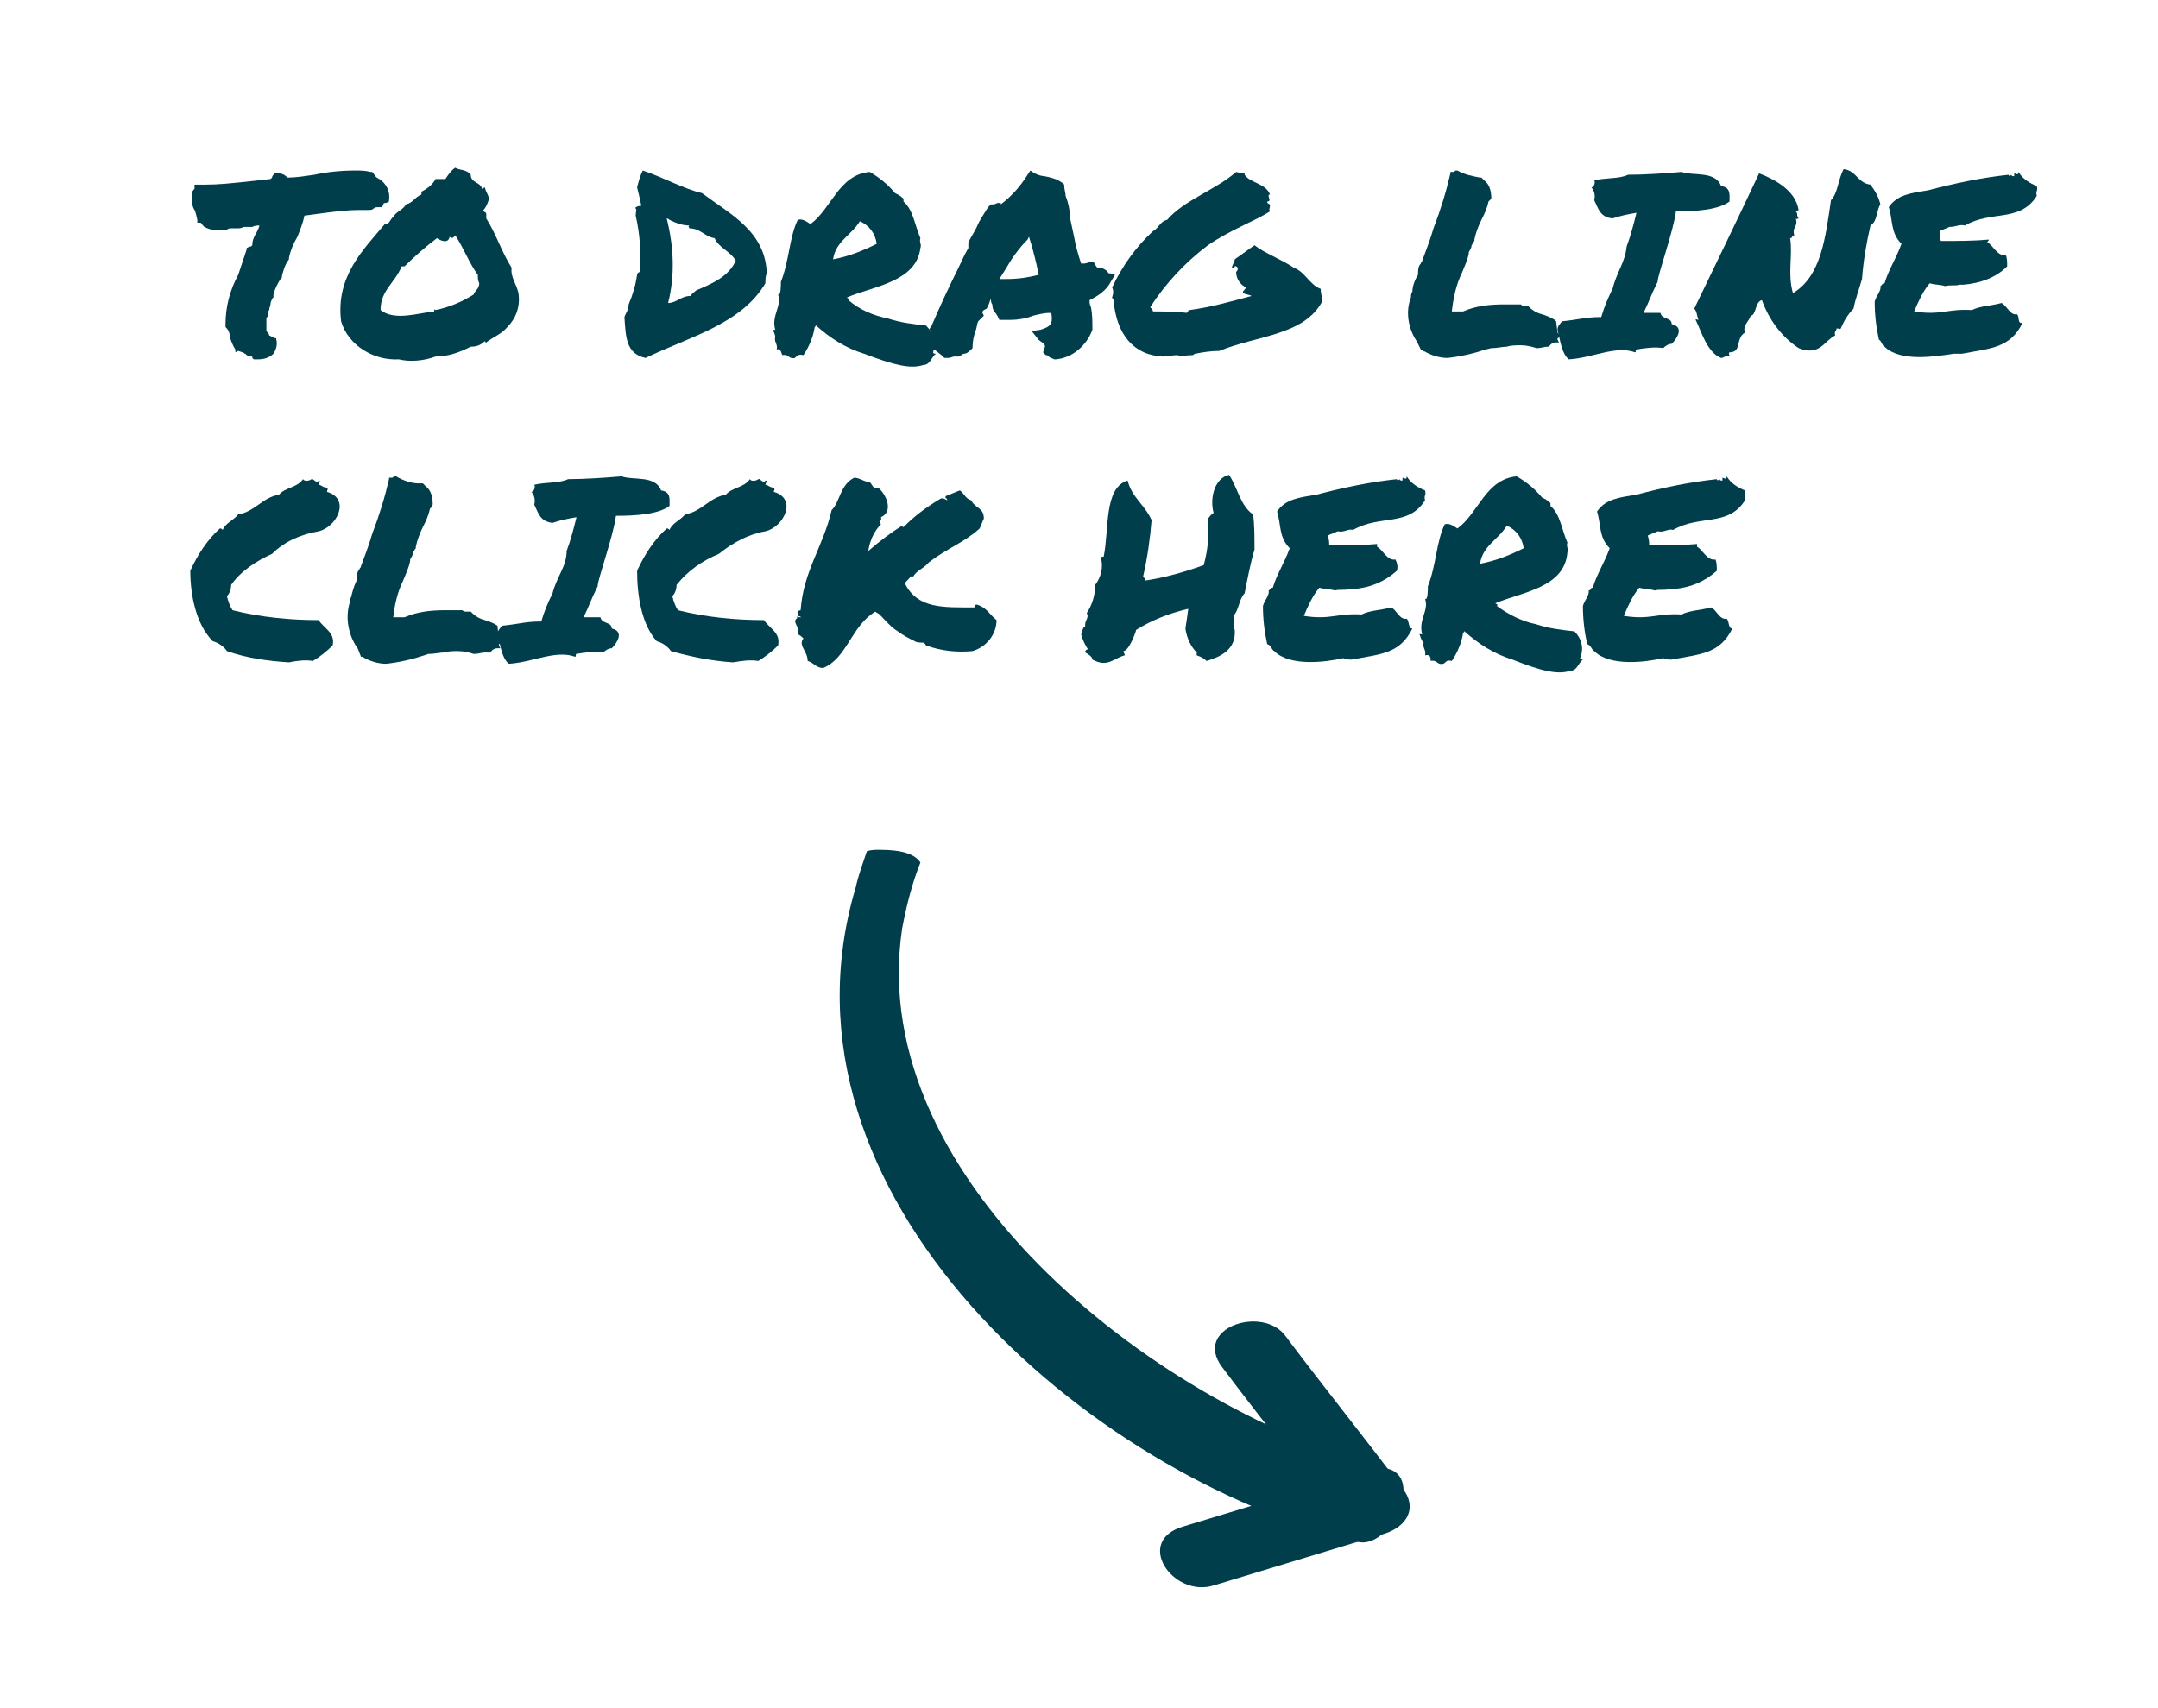 <?xml version="1.0" encoding="utf-8"?>
<!-- Generator: Adobe Illustrator 25.0.0, SVG Export Plug-In . SVG Version: 6.00 Build 0)  -->
<svg version="1.1" id="Layer_1" xmlns="http://www.w3.org/2000/svg" xmlns:xlink="http://www.w3.org/1999/xlink" x="0px" y="0px"
	 viewBox="0 0 153.1 121.2" style="enable-background:new 0 0 153.1 121.2;" xml:space="preserve">
<style type="text/css">
	.st0{fill:#003E4C;}
</style>
<path class="st0" d="M13.8,14.9c-0.2-0.3-0.2-0.7-0.2-1.1c0-0.2,0.1-0.3,0.2-0.4v-0.3H14h0.6c0.9,0,1.8-0.1,2.8-0.2l1.8-0.2
	c0,0,0.1-0.1,0.1-0.1c0-0.1,0.1-0.2,0.1-0.2l0.1-0.1h0.1h0.1c0.3,0,0.5,0.1,0.7,0.3c0.6,0,1.2-0.1,1.9-0.2c0.9-0.2,1.9-0.3,2.9-0.3
	c0.4,0,0.7,0,1.1,0.1h0.1l0.1,0.1c0.1,0.2,0.2,0.3,0.4,0.4c0.5,0.3,0.8,0.9,0.7,1.5v0.1l-0.1,0c0,0.1-0.1,0.1-0.2,0.1
	c0,0-0.1,0-0.1,0.1l-0.1,0.2h-0.2c-0.2,0-0.3,0-0.4,0.1c-0.1,0.1-0.2,0.1-0.4,0.1H26c-0.2,0-0.3,0-0.5,0c-0.8,0-1.6,0.1-2.4,0.2
	l-1.5,0.2c-0.1,0.5-0.3,1-0.5,1.5c-0.3,0.5-0.5,1-0.6,1.5v0.1c-0.3,0.4-0.4,0.8-0.5,1.2v0.1l-0.1,0.1c-0.2,0.3-0.4,0.7-0.5,1.1
	l0,0.1v0.1l-0.1,0.1c0,0.1-0.1,0.2-0.1,0.3c0,0.2-0.1,0.3-0.1,0.5c-0.1,0.1-0.1,0.2-0.1,0.3v0.1c0,0.1-0.1,0.1-0.1,0.2
	c0,0.1,0,0.3,0,0.4c0,0.1,0,0.3,0,0.5c0.1,0.1,0.2,0.2,0.2,0.3l0.2,0.1c0.1,0,0.2,0.1,0.2,0.1l0.1,0v0.1c0.1,0.3,0,0.7-0.2,1
	c-0.3,0.3-0.7,0.4-1.1,0.4h-0.3l-0.1-0.1c0,0,0,0,0-0.1h-0.1c-0.2,0-0.3-0.1-0.4-0.2c-0.1,0-0.1-0.1-0.2-0.1l-0.3-0.1L16.7,25v-0.1
	c0,0,0-0.1,0-0.1c-0.2-0.3-0.3-0.6-0.4-0.9c0-0.3-0.1-0.5-0.3-0.7V23c0-1.2,0.3-2.4,0.9-3.5c0.2-0.6,0.4-1.2,0.6-1.8v-0.1l0.2-0.1
	c0,0,0.1,0,0.1,0l0.1-0.1c0-0.3,0.1-0.6,0.3-0.9c0.1-0.2,0.2-0.4,0.2-0.5c-0.2,0-0.3,0-0.5,0.1c-0.1,0-0.3,0-0.4,0
	c-0.1,0-0.1,0-0.2,0c-0.2,0.1-0.3,0.1-0.5,0.1c-0.1,0-0.1,0-0.2,0h-0.2c-0.1,0-0.2,0-0.3,0.1h-0.1h-0.1c-0.1,0-0.2,0-0.3,0h-0.2
	h-0.2c-0.3,0-0.5-0.1-0.7-0.2l-0.1-0.1c-0.1-0.1-0.1-0.2-0.2-0.2l-0.2,0v-0.2C13.9,15.2,13.9,15.1,13.8,14.9z"/>
<path class="st0" d="M24.2,22.8c-0.4-3.2,1.6-5.1,3.1-6.9c0.3,0.1,0.4-0.4,0.6-0.5c0.2-0.4,0.7-0.5,0.9-0.9c0.5-0.1,0.6-0.5,1.1-0.7
	v-0.2c0.4-0.2,0.8-0.5,1-0.9c0.2,0,0.4,0,0.7,0c0.2-0.3,0.4-0.6,0.7-0.8c0.3,0.2,0.8,0.1,1.1,0.5c0,0.6,0.7,0.5,0.8,1
	c0.1,0,0.1-0.1,0.2-0.1c0.1,0.4,0.2,0.4,0.3,0.8c-0.1,0.3-0.2,0.6-0.4,0.8c0,0.2,0.2,0.1,0.2,0.3c0,0.1,0,0.2,0,0.3
	c0.7,1.1,1.1,2.4,1.8,3.5c-0.1,0.7,0.4,1.2,0.5,1.9c0.1,0.9-0.2,1.7-0.8,2.3c-0.4,0.5-1,0.7-1.5,1.1c0,0-0.1,0-0.1-0.1c0,0,0,0,0,0
	c-0.3,0.3-0.6,0.4-1,0.4c-0.8,0.4-1.6,0.7-2.5,0.7c-0.8,0.3-1.8,0.4-2.6,0.2C26.5,25.6,24.7,24.5,24.2,22.8z M27,22
	c1,0.8,2.7,0.2,3.8,0.1c0-0.1,0-0.2,0.1-0.1c1-0.2,1.9-0.6,2.7-1.1c0.1-0.3,0.4-0.4,0.4-0.8c-0.1-0.2-0.1-0.4-0.1-0.6
	c-0.6-0.8-1-1.9-1.6-2.8c-0.1,0.1-0.2,0.3-0.4,0.1c-0.1,0.5-0.6,0.3-0.9,0.1c-0.8,0.6-1.6,1.3-2.3,2c-0.1,0-0.1,0-0.2,0
	C28,20.1,27,20.6,27,22z"/>
<path class="st0" d="M44.3,22.5c0.1-0.3,0.3-0.5,0.3-0.9c0.3-0.7,0.5-1.4,0.6-2.1c0-0.1,0.1-0.2,0.2-0.2c0.1-1.3,0-2.7-0.3-4
	c0-0.3,0.1-0.4,0-0.5s0.2-0.2,0.4-0.2c-0.1-0.5-0.2-0.9-0.3-1.3c0.1-0.4,0.2-0.8,0.4-1.2c1.5,0.5,2.9,1.3,4.2,1.6
	c2,1.5,4.5,2.7,4.6,5.7c-0.1,0.2-0.1,0.5-0.1,0.7c-1.7,2.9-5.4,3.8-8.5,5.3C44.4,25.1,44.4,23.9,44.3,22.5z M47.3,15.5
	c0.5,2,0.6,4,0.1,6c0.6,0,0.9-0.5,1.6-0.5c0.1-0.2,0.3-0.3,0.4-0.4c1.2-0.5,2.3-1,2.8-2.1c-0.4-0.7-1.2-0.9-1.5-1.6
	c-0.7-0.1-1-0.7-1.8-0.7c0-0.1-0.1-0.1,0-0.2c-0.5,0-1-0.2-1.4-0.4C47.4,15.5,47.3,15.5,47.3,15.5L47.3,15.5z"/>
<path class="st0" d="M54.8,23.4H55c-0.3-1,0.5-1.7,0.2-2.5c0.2,0.1,0.2-0.6,0.2-0.9c0.6-1.5,0.6-3.2,1.2-4.4
	c0.3-0.1,0.6,0.1,0.9,0.3c1.5-1.1,2-3.5,4.2-3.7c0.7,0.4,1.3,0.9,1.8,1.5c0.2,0.1,0.4,0.2,0.6,0.4v0.2c0.7,0.6,0.8,1.7,1.2,2.6
	c-0.1,0.3,0.1,0.4,0,0.7C65,20,62,20.3,60.1,21.1c0,0.1,0.1,0,0.1,0.2C61,22,62,22.4,63,22.6c0.9,0.3,1.8,0.4,2.7,0.5
	c0.5,0.5,0.7,1.2,0.5,1.9c0,0.1,0.1,0.1,0.2,0.1c-0.3,0.2-0.4,0.8-0.9,0.8c-0.9,0.3-2.1,0-4.2-0.8c-1.3-0.4-2.4-1.1-3.4-2
	c-0.1,0,0,0.1-0.1,0.1c-0.1,0.7-0.4,1.4-0.8,2c-0.4-0.1-0.5,0.1-0.6,0.2c-0.5,0.1-0.4-0.3-0.9-0.2c-0.1-0.2-0.1-0.5-0.4-0.4
	c0.1-0.4-0.2-0.5-0.1-0.9C55,23.8,54.9,23.5,54.8,23.4z M59.1,18.4c1.1-0.2,2.1-0.6,3.1-1.1c-0.1-0.7-0.5-1.3-1.2-1.6
	C60.4,16.7,59.3,17.1,59.1,18.4L59.1,18.4z"/>
<path class="st0" d="M65.8,23.6l0.2-0.2h-0.1l0.2-0.3c0.6-1.4,1.2-2.7,1.9-4.1c0.2-0.4,0.4-0.9,0.7-1.4c0-0.1,0-0.2,0-0.3v-0.1
	c0.2-0.4,0.4-0.7,0.6-1.1c0.2-0.5,0.5-0.9,0.8-1.4l0.2-0.2h0.2c0.1,0,0.2-0.1,0.3-0.1h0.1H71v0.1c0.8-0.6,1.4-1.3,1.9-2.1l0.2-0.3
	l0.3,0.2c0.2,0.1,0.5,0.2,0.7,0.2c0.5,0.1,0.9,0.2,1.3,0.5l0.1,0.1v0.1c0,0.2,0.1,0.5,0.1,0.7c0.2,0.5,0.3,1,0.3,1.5
	c0.1,0.5,0.2,0.9,0.3,1.4c0.1,0.6,0.3,1.3,0.5,1.9h0.2c0.2,0,0.3-0.1,0.5-0.1h0.2l0.1,0.2c0.1,0.1,0.1,0.2,0.2,0.2c0,0,0,0,0.1,0
	c0.2,0,0.4,0.1,0.6,0.3c0,0.1,0.1,0.1,0.2,0.1l0.3,0.1L78.8,20c-0.3,0.6-0.9,1-1.5,1.3c0,0.2,0,0.3,0.1,0.5c0.1,0.5,0.1,1,0.1,1.5
	v0.1c-0.4,1.1-1.4,2-2.6,2.1h-0.1c-0.2-0.1-0.3-0.1-0.4-0.2c-0.1-0.1-0.1-0.1-0.2-0.1L74,25l0.1-0.3c0.1-0.2,0-0.3-0.3-0.5
	c-0.1-0.1-0.2-0.1-0.2-0.2l-0.4-0.5l0.6-0.1c0.7-0.2,0.9-0.4,0.8-1.1l-0.1-0.1c-0.4,0-0.8,0.1-1.2,0.2c-0.5,0.2-1.1,0.3-1.6,0.3
	c-0.2,0-0.4,0-0.6,0h-0.2l-0.1-0.2c0-0.1-0.1-0.1-0.1-0.2c-0.2-0.2-0.3-0.4-0.3-0.7c-0.1-0.1-0.1-0.3-0.1-0.4
	c-0.1,0.2-0.1,0.3-0.2,0.5L70,21.9l-0.2,0.1c-0.1,0.1-0.1,0.1-0.1,0.2l0.1,0.2l-0.2,0.2l-0.2,0.2c-0.1,0.2-0.1,0.5-0.2,0.7
	c-0.1,0.3-0.2,0.7-0.2,1.1v0.1l-0.1,0.1c-0.1,0.1-0.3,0.3-0.5,0.3c-0.1,0-0.2,0.1-0.2,0.1L68,25.3h-0.2h-0.1c-0.1,0-0.3,0.1-0.4,0.1
	H67l-0.1-0.1c-0.2-0.2-0.4-0.3-0.6-0.5l-0.1,0v-0.1c-0.1-0.2-0.1-0.3-0.1-0.5c0-0.2,0-0.3-0.1-0.3L65.8,23.6z M70.9,19.8
	c0.2,0,0.3,0,0.5,0c0.8,0,1.5-0.1,2.3-0.3c-0.2-0.9-0.4-1.8-0.7-2.7L72.9,17V17c-0.6,0.6-1.1,1.3-1.5,2L70.9,19.8z"/>
<path class="st0" d="M78.9,20.4c0.7-1.5,1.7-2.9,2.9-4c0.4-0.2,0.5-0.7,1-0.8c1.2-1.4,3.4-2.1,4.9-3.4c0.3,0.1,0.4,0,0.6,0.1v0.1
	h-0.1c-0.1,0,0,0,0.1,0c0.4,0.6,1.5,0.6,1.8,1.4c-0.3,0,0.2,0.5-0.2,0.5c0,0.2,0.2,0.1,0.2,0.3s-0.1,0.2,0,0.4
	c-1.1,0.7-2.8,1.3-4.4,2.4c-1.6,1.2-3,2.7-4.1,4.4c0.1,0.1,0.2,0.2,0.2,0.3c0.8,0,1.6,0,2.4,0.1c0.1-0.1,0.1-0.2,0.2-0.2
	c1.5-0.2,2.9-0.6,4.4-1c-0.2-0.1-0.4-0.1-0.6-0.2c-0.1-0.1,0.1-0.2,0.2-0.4c-0.4-0.2-0.7-0.6-0.7-1.1c0.1-0.1,0.2-0.3,0-0.4
	c0,0,0,0,0,0c-0.2-0.1,0,0.2-0.3,0.1c0-0.2,0.2-0.4,0.2-0.6l1.4-1c0.6,0.5,1.9,1,2.8,1.6c0.8,0.3,1.1,1.2,1.9,1.5
	c0,0.4,0.1,0.5,0.1,0.9c-1.3,2.4-4.6,2.4-7.3,3.5c-0.6,0-1.2,0.1-1.7,0.2c-0.1,0-0.1,0.1-0.2,0.1c-0.4,0-0.7,0.1-1.1,0
	c-0.3,0-0.7,0.1-1,0.1c-2.1-0.1-3.3-1.6-3.5-4c0-0.1-0.1-0.1-0.1-0.2C79,20.8,79,20.6,78.9,20.4z"/>
<path class="st0" d="M100.5,24.2c-0.6-0.9-0.8-2.1-0.4-3.1c0-0.1,0-0.3,0.1-0.4c0-0.4,0.2-0.9,0.4-1.2c0-0.3,0-0.6,0.2-0.8
	c0-0.1,0.1-0.1,0.1-0.2c0.3-0.8,0.6-1.6,0.8-2.3c0.5-1.3,0.9-2.6,1.2-3.9v-0.1h0.1c0,0,0.1,0,0.1,0c0.1,0,0.1-0.1,0.2-0.1h0.1
	c0.5,0.3,1.1,0.4,1.6,0.5h0.1l0,0c0.1,0.1,0.1,0.1,0.2,0.2c0.4,0.3,0.5,0.8,0.5,1.3l-0.1,0.1c0,0-0.1,0.1-0.1,0.1
	c-0.1,0.5-0.3,0.9-0.5,1.3c-0.2,0.4-0.4,0.9-0.5,1.4v0.1c-0.1,0.1-0.1,0.2-0.2,0.3c0,0.2-0.1,0.3-0.2,0.5V18
	c-0.1,0.5-0.3,0.9-0.5,1.4c-0.4,0.8-0.6,1.8-0.7,2.7h0.4c0.1,0,0.3,0,0.4,0c0.9-0.4,1.9-0.5,2.9-0.5c0.4,0,0.8,0,1.1,0l0.1,0
	c0.1,0.1,0.1,0.1,0.3,0.1h0.2l0.1,0.1c0.2,0.2,0.5,0.4,0.9,0.5c0.3,0.1,0.6,0.2,0.9,0.4l0.1,0.1l0.1,0.8c0,0,0.1,0.1,0.1,0.1
	c0,0,0,0.1,0,0.1c0,0.1,0,0.2-0.1,0.2c0,0,0,0,0,0.1l0.1,0.2h-0.2c-0.2,0-0.4,0.1-0.5,0.3v0H110h-0.2c-0.2,0-0.5,0.1-0.7,0.1h-0.1
	c-0.3-0.1-0.7-0.2-1.1-0.2c-0.3,0-0.7,0-1,0.1c-0.3,0-0.7,0.1-1,0.1h-0.1l-0.4,0.1c-0.9,0.3-1.8,0.5-2.7,0.6c-0.6,0-1.2-0.2-1.7-0.5
	V25c0-0.1-0.1-0.2-0.2-0.2C100.7,24.6,100.6,24.4,100.5,24.2z"/>
<path class="st0" d="M110.5,23.4c0-0.3,0.2-0.4,0.3-0.6c1.1-0.1,1.7-0.3,2.7-0.3c0,0,0.1,0,0.1,0c0.2-0.7,0.5-1.4,0.8-2
	c0.3-1.2,0.9-1.9,1-3c0.3-0.8,0.5-1.6,0.7-2.4c-0.6,0.1-1.1,0.2-1.7,0.4c-0.9-0.1-1-0.7-1.3-1.3c0.1-0.3,0-0.7-0.2-0.9
	c0.2,0,0.3-0.4,0.2-0.5c0.8-0.2,1.8-0.1,2.4-0.4c1.2,0,2.6-0.1,3.8-0.2c0.8,0.3,2.4-0.1,2.8,1c0.7,0.1,0.6,0.6,0.6,1.1
	c-0.8,0.6-2.4,0.7-3.8,0.7c-0.2,1.5-1.3,4.5-1.3,5c-0.5,1-0.6,1.4-1,2.2h1.2c0.1,0.5,0.8,0.3,0.8,0.8c0.9,0.2,0.4,1,0,1.4
	c-0.2,0-0.4,0.1-0.6,0.3c-0.6-0.1-1.3,0-1.9,0.1c-0.1,0,0,0.2-0.1,0.2c-1.4-0.5-3,0.4-4.7,0.5C110.8,25.1,110.7,24.2,110.5,23.4z"/>
<path class="st0" d="M122.7,25c-0.1,0.1,0,0.1,0,0.3c-0.3-0.1-0.4,0.1-0.6,0.1c-1-0.4-1.4-1.9-1.8-2.7c0-0.1,0.1,0,0.2,0
	c-0.1-0.2-0.1-0.6-0.3-0.8c1.4-2.9,3.1-6.4,4.6-9.6c1.3,0.5,2.6,1.3,2.8,2.6c-0.1,0.1-0.1,0-0.2,0.1c0.2,0.2,0,0.2,0.2,0.5
	c-0.1,0-0.1,0.1-0.2,0c0.2,0.6-0.3,0.6-0.1,1.2c-0.2,0-0.1,0.2-0.3,0.2c0.2,1.2-0.2,2.5,0.2,3.9c2-1.2,2.3-3.9,2.7-6.6
	c0.5-0.5,0.5-1.5,0.9-2.2c0.9,0.1,1,1,1.9,1.1c0.3,0.4,0.6,0.9,0.7,1.4c-0.3,0.5-0.2,1.2-0.7,1.5c-0.3,1.3-0.5,2.5-0.6,3.8
	c-0.2,0.7-0.5,1.5-0.6,2.1c-0.4,0.4-0.7,0.9-0.9,1.4c-0.1,0.1-0.1,0-0.3,0c0,0.2-0.2,0.2-0.1,0.5c-0.8,0.4-1.1,1.5-2.6,0.9
	c-1.2-0.8-2.1-2-2.6-3.4c-0.5,0.1-0.4,1.1-0.8,1.1c-0.1,0.4-0.6,0.7-0.4,1.2C123.1,24,123.6,25,122.7,25z"/>
<path class="st0" d="M133.3,24.1c-0.2-0.9-0.3-1.8-0.3-2.7c0.1-0.4,0.5-0.8,0.4-1.1c0.1,0,0.1-0.2,0.3-0.2c0.3-1,0.8-1.7,1.2-2.8
	c-0.8-0.8-0.6-1.7-0.9-2.6c0.6-0.9,1.6-1,2.8-1.2c1.9-0.5,3.8-0.9,5.7-1.1c0,0.1,0.1,0.1,0.2,0c0,0.1,0.1,0.1,0.2,0.1
	c0,0,0.1,0,0.1,0s-0.1,0-0.1,0v-0.2c0.1,0,0.3,0.2,0.3-0.1c0.3,0.5,0.8,0.8,1.3,1c0.1,0.4-0.1,0.3,0,0.7c-1.2,1.9-3.2,1-5.1,2.1
	c-0.4-0.1-0.6,0.1-1.1,0.1c-0.2,0.1-0.5,0.2-0.7,0.3c0.1,0.3,0,0.5,0.1,0.7c1.1,0,2.3,0,3.4-0.1c0,0.1-0.1,0.1-0.1,0.2
	c0.4,0.2,0.7,1,1.3,0.9c0.1,0.2,0.1,0.5,0.1,0.8c-0.8,0.8-1.9,1.2-3.1,1.3c-0.1,0-0.2,0-0.3,0c-0.2,0.1-0.7,0-1,0.1
	c-0.3-0.1-0.8-0.1-1.1-0.2c-0.5,0.6-0.8,1.3-1.1,2c1.9,0.3,2.3-0.2,4.1-0.1c0.6-0.3,1.4-0.3,2.1-0.5c0.4,0.2,0.6,0.9,1.1,0.8
	c0.2,0.2,0,0.7,0.4,0.6c-0.9,1.8-2.2,1.8-4.3,2.2c-0.2,0-0.4,0-0.6,0c-1.3,0.2-3.8,0.6-4.9-0.5C133.5,24.5,133.5,24.2,133.3,24.1z"
	/>
<path class="st0" d="M13.5,40.5c0.5-1.1,1.2-2.2,2.1-3c0.1,0,0.1,0,0.2,0.1c0.2-0.5,0.8-0.7,1.1-1.1c1.2-0.2,1.7-1.2,2.9-1.4
	c0.4-0.5,1.3-0.5,1.7-1.1c0.1,0.2,0.5,0.1,0.6,0s0.4,0.4,0.5,0.1c0.2,0,0,0.2,0,0.3c0.2,0,0.3,0.2,0.6,0.2c0.1,0.1,0,0.2,0,0.3
	c1.7,0.5,0.7,2.5-0.6,2.8c-1.2,0.2-2.4,0.7-3.3,1.6c-1.1,0.5-2.2,1.2-2.9,2.2c0,0.3-0.1,0.6-0.3,0.8c0.1,0.4,0.2,0.7,0.4,1
	c2,0.5,4.1,0.7,6.1,0.7c0.4,0.6,1.2,0.9,1,1.8c-0.4,0.4-0.9,0.8-1.4,1.1c-0.6-0.1-1.2,0-1.7,0.1c-1.5-0.1-3-0.3-4.4-0.8
	c-0.2-0.3-0.6-0.6-1-0.7C13.9,44.3,13.5,42.2,13.5,40.5z"/>
<path class="st0" d="M25.3,45.9c-0.6-0.9-0.8-2.1-0.5-3.1c0-0.1,0-0.3,0.1-0.4c0.1-0.4,0.2-0.8,0.4-1.2c0-0.3,0-0.6,0.2-0.8
	c0-0.1,0.1-0.1,0.1-0.2c0.3-0.8,0.6-1.6,0.8-2.3c0.5-1.3,0.9-2.6,1.2-3.9v-0.1h0.1c0,0,0.1,0,0.1,0c0.1,0,0.1-0.1,0.2-0.1h0.1
	c0.5,0.3,1.1,0.5,1.6,0.5H30l0,0c0.1,0.1,0.1,0.1,0.2,0.2c0.4,0.3,0.5,0.8,0.5,1.3L30.6,36c0,0-0.1,0.1-0.1,0.1
	c-0.1,0.5-0.3,0.9-0.5,1.3c-0.2,0.4-0.4,0.9-0.5,1.4v0.1c-0.1,0.1-0.1,0.2-0.2,0.3c0,0.2-0.1,0.3-0.2,0.5v0.1
	c-0.1,0.5-0.3,0.9-0.5,1.4c-0.4,0.8-0.6,1.7-0.7,2.6h0.4c0.1,0,0.3,0,0.4,0c0.9-0.4,1.9-0.5,2.9-0.5c0.4,0,0.8,0,1.1,0l0.1,0
	c0.1,0.1,0.2,0.1,0.3,0.1h0.3l0.1,0.1c0.2,0.2,0.5,0.4,0.9,0.5c0.3,0.1,0.6,0.2,0.9,0.4v0.1l0.1,0.8c0,0,0.1,0.1,0.1,0.1
	c0,0,0,0.1,0,0.1c0,0.1,0,0.2-0.1,0.2c0,0,0,0,0,0.1l0.1,0.2h-0.2c-0.2,0-0.4,0.1-0.5,0.3h-0.1h-0.1h-0.2c-0.2,0-0.5,0.1-0.7,0.1
	h-0.1c-0.3-0.1-0.7-0.2-1.1-0.2c-0.3,0-0.7,0-1,0.1c-0.3,0-0.7,0.1-1,0.1h-0.1l-0.3,0.1c-0.9,0.3-1.8,0.5-2.7,0.6
	c-0.6,0-1.2-0.2-1.7-0.5l-0.1,0c0-0.1-0.1-0.2-0.1-0.3C25.4,46.1,25.4,46,25.3,45.9z"/>
<path class="st0" d="M35.3,45c0-0.3,0.2-0.4,0.3-0.6c1.1-0.1,1.7-0.3,2.7-0.3c0,0,0.1,0,0.1,0c0.2-0.7,0.5-1.4,0.8-2
	c0.3-1.2,1-1.9,1-3c0.3-0.8,0.5-1.6,0.7-2.4c-0.6,0.1-1.1,0.2-1.7,0.4c-0.9-0.1-1-0.7-1.3-1.3c0.1-0.3,0-0.7-0.2-0.9
	c0.2,0,0.3-0.4,0.2-0.5c0.8-0.2,1.8-0.1,2.4-0.4c1.2,0,2.6-0.1,3.8-0.2c0.8,0.3,2.4-0.1,2.8,1c0.7,0.1,0.6,0.6,0.6,1.1
	c-0.8,0.6-2.4,0.7-3.8,0.7c-0.2,1.5-1.3,4.5-1.3,5c-0.5,1-0.6,1.4-1,2.2h1.2c0.1,0.5,0.8,0.3,0.8,0.8c0.9,0.2,0.4,1,0,1.4
	c-0.2,0-0.4,0.1-0.6,0.3c-0.6-0.1-1.3,0-1.9,0.1c-0.1,0,0,0.2-0.1,0.2c-1.4-0.5-3,0.4-4.7,0.5C35.6,46.7,35.5,45.8,35.3,45z"/>
<path class="st0" d="M45.2,40.5c0.5-1.1,1.2-2.2,2.1-3c0.1,0,0.1,0,0.2,0.1c0.2-0.5,0.8-0.7,1.1-1.1c1.2-0.2,1.7-1.2,2.9-1.4
	c0.4-0.5,1.3-0.5,1.7-1.1c0.1,0.2,0.5,0.1,0.6,0s0.4,0.4,0.5,0.1c0.2,0,0,0.2,0,0.3c0.2,0,0.3,0.2,0.6,0.2c0.1,0.1,0,0.2,0,0.3
	c1.7,0.5,0.7,2.5-0.6,2.8c-1.2,0.2-2.3,0.8-3.3,1.6c-1.2,0.5-2.2,1.2-3,2.2c0,0.3-0.1,0.6-0.3,0.8c0.1,0.4,0.2,0.7,0.4,1
	c2,0.5,4.1,0.7,6.1,0.7c0.4,0.6,1.2,0.9,1,1.8c-0.4,0.4-0.9,0.8-1.4,1.1c-0.6-0.1-1.2,0-1.8,0.1c-1.5-0.1-3-0.4-4.4-0.8
	c-0.2-0.3-0.6-0.6-1-0.7C45.5,44.3,45.2,42.2,45.2,40.5z"/>
<path class="st0" d="M56.5,43.9c0.1,0,0-0.1,0.1-0.2c0,0.1,0.1,0.1,0.2,0.1s-0.1-0.1-0.2-0.1s0.1-0.1,0-0.2s0.1-0.2,0.2-0.2
	c0.2-2.8,1.6-4.5,2.2-7.1c0.6-0.6,0.6-1.8,1.6-2.3c0.4,0,0.7,0.3,1.1,0.3c0.1,0.1,0.2,0.3,0.3,0.4h0.3c0.6,0.5,1.1,1.7,0.2,2.1
	c0.1,0.3-0.2,0.2,0,0.5c-0.5,0.5-0.8,1.2-0.9,1.9c0.8-0.7,1.6-1.3,2.4-1.8c0,0.1,0.1,0.1,0.1,0.1c0.8-0.8,1.6-1.4,2.6-2
	c0.2-0.1,0.3,0,0.5,0.1c0-0.2-0.2-0.1-0.1-0.3c0.3-0.1,0.7-0.3,1-0.4c0.3,0.2,0.4,0.6,0.8,0.7c0.3,0.6,0.9,0.5,0.9,1.3
	c-0.1,0.2-0.2,0.5-0.3,0.7c-1.1,1-2.3,1.4-3.6,2.4c-0.3,0.4-0.9,0.6-1.1,1h-0.2c-0.1,0.2-0.3,0.3-0.4,0.5c0.9,1.8,2.7,1.7,4.9,1.7
	c0.1,0,0-0.2,0.2-0.2c0.7,0.2,0.9,0.7,1.4,1.1c0,1-0.7,1.9-1.7,2.2c-1.1,0.1-2.2,0-3.3-0.4c0,0-0.1-0.2-0.2-0.2
	c-0.1,0-0.5,0-0.6-0.1c-0.4-0.2-0.8-0.4-1.2-0.7c-0.5-0.3-0.9-0.8-1.3-1.2c-0.1-0.1-0.2-0.1-0.3-0.2c-1.7,1-2,3.3-3.7,4
	c-0.5,0-0.7-0.4-1.1-0.5c0-0.7-0.7-1.1-0.3-1.6c-0.1-0.1-0.2-0.2-0.4-0.3C56.8,44.5,56.2,44.2,56.5,43.9z"/>
<path class="st0" d="M77.2,46.1c-0.2-0.3-0.4-0.7-0.5-1.1c0.1-0.1,0.1-0.6,0.3-0.5c-0.1-0.5,0.3-0.6,0.1-1c0.4-0.6,0.6-1.3,0.6-2
	c0.4-0.5,0.6-1.3,0.4-1.9c0-0.1,0.1-0.1,0.2-0.1c0.4-1.9,0-4.9,1.7-5.4c0.3,1.2,1.2,1.7,1.7,2.8c-0.1,1.3-0.3,2.7-0.6,4
	c0,0.1,0.2,0.1,0.1,0.3c1.4-0.2,2.8-0.6,4.2-1.1c0.3-1.1,0.4-2.2,0.3-3.3c0.1-0.1,0.2-0.3,0.4-0.4c-0.3-1.1,0.1-2.5,1.1-2.7
	c0.6,0.9,0.8,2.2,1.7,2.8C89,37.2,89,38.1,89,39c-0.3,1-0.5,2.1-0.7,3.1c-0.4,0.4-0.4,1.2-0.8,1.6c0.1,0.3-0.1,0.6,0.1,1
	c0.1,1.4-1,1.9-2,2.2c-0.2-0.2-0.4-0.3-0.7-0.4c0,0,0-0.1,0-0.2h0.1c0-0.1-0.1,0-0.1,0c-0.4-0.4-0.7-1-0.8-1.7c0,0,0.2-1.3,0.2-1.4
	c-1.3,0.3-2.6,0.8-3.7,1.5c0,0.1-0.5,1.5-0.9,1.5c0,0.1,0.1,0.2,0.1,0.3c-0.8,0.2-1.2,0.9-2.3,0.3c0-0.3-0.6-0.5-0.6-0.6
	C77,46.4,77,46,77.2,46.1z"/>
<path class="st0" d="M89.9,45.7c-0.2-0.9-0.3-1.8-0.3-2.7c0.1-0.4,0.5-0.8,0.4-1.1c0.1,0,0.1-0.2,0.3-0.2c0.3-1,0.8-1.7,1.2-2.8
	c-0.8-0.8-0.6-1.7-0.9-2.6c0.6-0.9,1.6-1,2.8-1.2c1.9-0.5,3.8-0.9,5.7-1.1c0,0.1,0.1,0.1,0.2,0c0,0.1,0.1,0.1,0.2,0.1
	c0,0,0.1,0,0.1,0s-0.1,0-0.1,0v-0.2c0.1,0,0.3,0.2,0.3-0.1c0.3,0.5,0.8,0.8,1.3,1c0.1,0.4-0.1,0.3,0,0.7c-1.2,1.9-3.2,1-5.1,2.1
	c-0.4-0.1-0.6,0.2-1.1,0.1c-0.2,0.1-0.5,0.2-0.7,0.3c0.1,0.3,0.1,0.5,0.1,0.7c1.1,0,2.3,0,3.4-0.1c0,0.1,0,0.1,0,0.2
	c0.4,0.2,0.7,1,1.3,0.9c0.1,0.2,0.2,0.5,0.1,0.8c-0.9,0.8-1.9,1.2-3.1,1.3c-0.1,0-0.2,0-0.3,0c-0.2,0.1-0.7,0-1,0.1
	c-0.3-0.1-0.8-0.1-1.1-0.2c-0.5,0.6-0.8,1.3-1.1,2c1.9,0.3,2.3-0.2,4.1-0.1c0.6-0.3,1.4-0.3,2.1-0.5c0.4,0.2,0.6,0.9,1.1,0.8
	c0.2,0.2,0.1,0.7,0.4,0.7c-0.9,1.8-2.2,1.8-4.3,2.2c-0.2,0-0.4,0-0.6-0.1c-1.3,0.3-3.8,0.6-4.9-0.5C90.2,46.1,90.2,45.8,89.9,45.7z"
	/>
<path class="st0" d="M100.7,45h0.2c-0.3-1,0.5-1.7,0.2-2.5c0.2,0.1,0.2-0.6,0.2-0.9c0.6-1.5,0.6-3.2,1.2-4.4
	c0.3-0.1,0.6,0.1,0.9,0.3c1.5-1.1,2-3.5,4.2-3.7c0.7,0.4,1.3,0.9,1.8,1.5c0.2,0.1,0.4,0.2,0.6,0.4v0.2c0.7,0.6,0.8,1.7,1.2,2.6
	c-0.1,0.3,0.1,0.4,0,0.7c-0.2,2.5-3.2,2.8-5.1,3.6c0,0.1,0.2,0,0.1,0.2c0.8,0.6,1.8,1.1,2.8,1.3c0.9,0.3,1.8,0.4,2.7,0.5
	c0.5,0.5,0.7,1.2,0.4,1.9c0,0.1,0.2,0.1,0.2,0.1c-0.3,0.2-0.4,0.8-0.9,0.8c-0.9,0.3-2.1,0-4.1-0.8c-1.3-0.4-2.4-1.1-3.4-2
	c-0.1,0,0,0.1-0.1,0.1c-0.1,0.7-0.4,1.4-0.8,2c-0.4-0.1-0.4,0.1-0.6,0.2c-0.5,0.1-0.4-0.3-0.9-0.2c0-0.2,0-0.5-0.4-0.4
	c0.1-0.4-0.2-0.5-0.1-0.9C100.8,45.4,100.8,45.2,100.7,45z M105,40c1.1-0.2,2.1-0.6,3.1-1.1c-0.1-0.7-0.5-1.3-1.2-1.6
	C106.3,38.3,105.2,38.7,105,40L105,40z"/>
<path class="st0" d="M112.6,45.7c-0.2-0.9-0.3-1.8-0.3-2.7c0.1-0.4,0.5-0.8,0.4-1.1c0.2,0,0.1-0.2,0.3-0.2c0.3-1,0.8-1.7,1.2-2.8
	c-0.8-0.8-0.6-1.7-0.9-2.6c0.6-0.9,1.6-1,2.8-1.2c1.9-0.5,3.8-0.9,5.7-1.1c0,0.1,0.1,0.1,0.2,0c0,0.1,0.1,0.1,0.2,0.1
	c0,0,0.1,0,0.1,0s-0.1,0-0.1,0v-0.2c0.1,0,0.3,0.2,0.3-0.1c0.3,0.5,0.8,0.8,1.3,1c0.1,0.4-0.1,0.3,0,0.7c-1.2,1.9-3.2,1-5.1,2.1
	c-0.4-0.1-0.6,0.2-1.1,0.1c-0.2,0.1-0.5,0.2-0.7,0.3c0.1,0.3,0.1,0.5,0.1,0.7c1.1,0,2.3,0,3.4-0.1c0,0.1,0,0.1,0,0.2
	c0.4,0.2,0.7,1,1.3,0.9c0.1,0.2,0.1,0.5,0.1,0.8c-0.9,0.8-1.9,1.2-3.1,1.3c-0.1,0-0.2,0-0.3,0c-0.2,0.1-0.7,0-1,0.1
	c-0.3-0.1-0.8-0.1-1.1-0.2c-0.5,0.6-0.8,1.3-1.1,2c1.9,0.3,2.3-0.2,4.1-0.1c0.6-0.3,1.4-0.3,2.1-0.5c0.4,0.2,0.6,0.9,1.1,0.8
	c0.2,0.2,0.1,0.7,0.4,0.7c-0.9,1.8-2.2,1.8-4.3,2.2c-0.2,0-0.4,0-0.6-0.1c-1.3,0.3-3.8,0.6-4.9-0.5
	C112.9,46.1,112.9,45.8,112.6,45.7z"/>
<path class="st0" d="M60.7,63c-6.5,21.8,16.4,41.7,35.6,46.4c2.3,0.6,4.8-4.6,2.1-5.2C82.8,100.3,61.3,84,64,65.9
	c0.3-1.6,0.7-3.2,1.3-4.7c-0.4-0.6-1.3-0.9-2.9-0.9c-0.3,0-0.6,0-0.9,0.1C61.2,61.3,60.9,62.1,60.7,63z"/>
<path class="st0" d="M86.7,97c2.7,3.6,5.6,7.2,8.3,10.8c0.4-1.1,0.8-2.2,1.2-3.2l-12.2,3.7c-3.6,1-0.8,5.1,2.1,4.2l12.2-3.7
	c1.5-0.5,2.3-1.8,1.2-3.2c-2.7-3.6-5.6-7.2-8.3-10.8C89.6,92.6,84.6,94.2,86.7,97L86.7,97z"/>
</svg>
